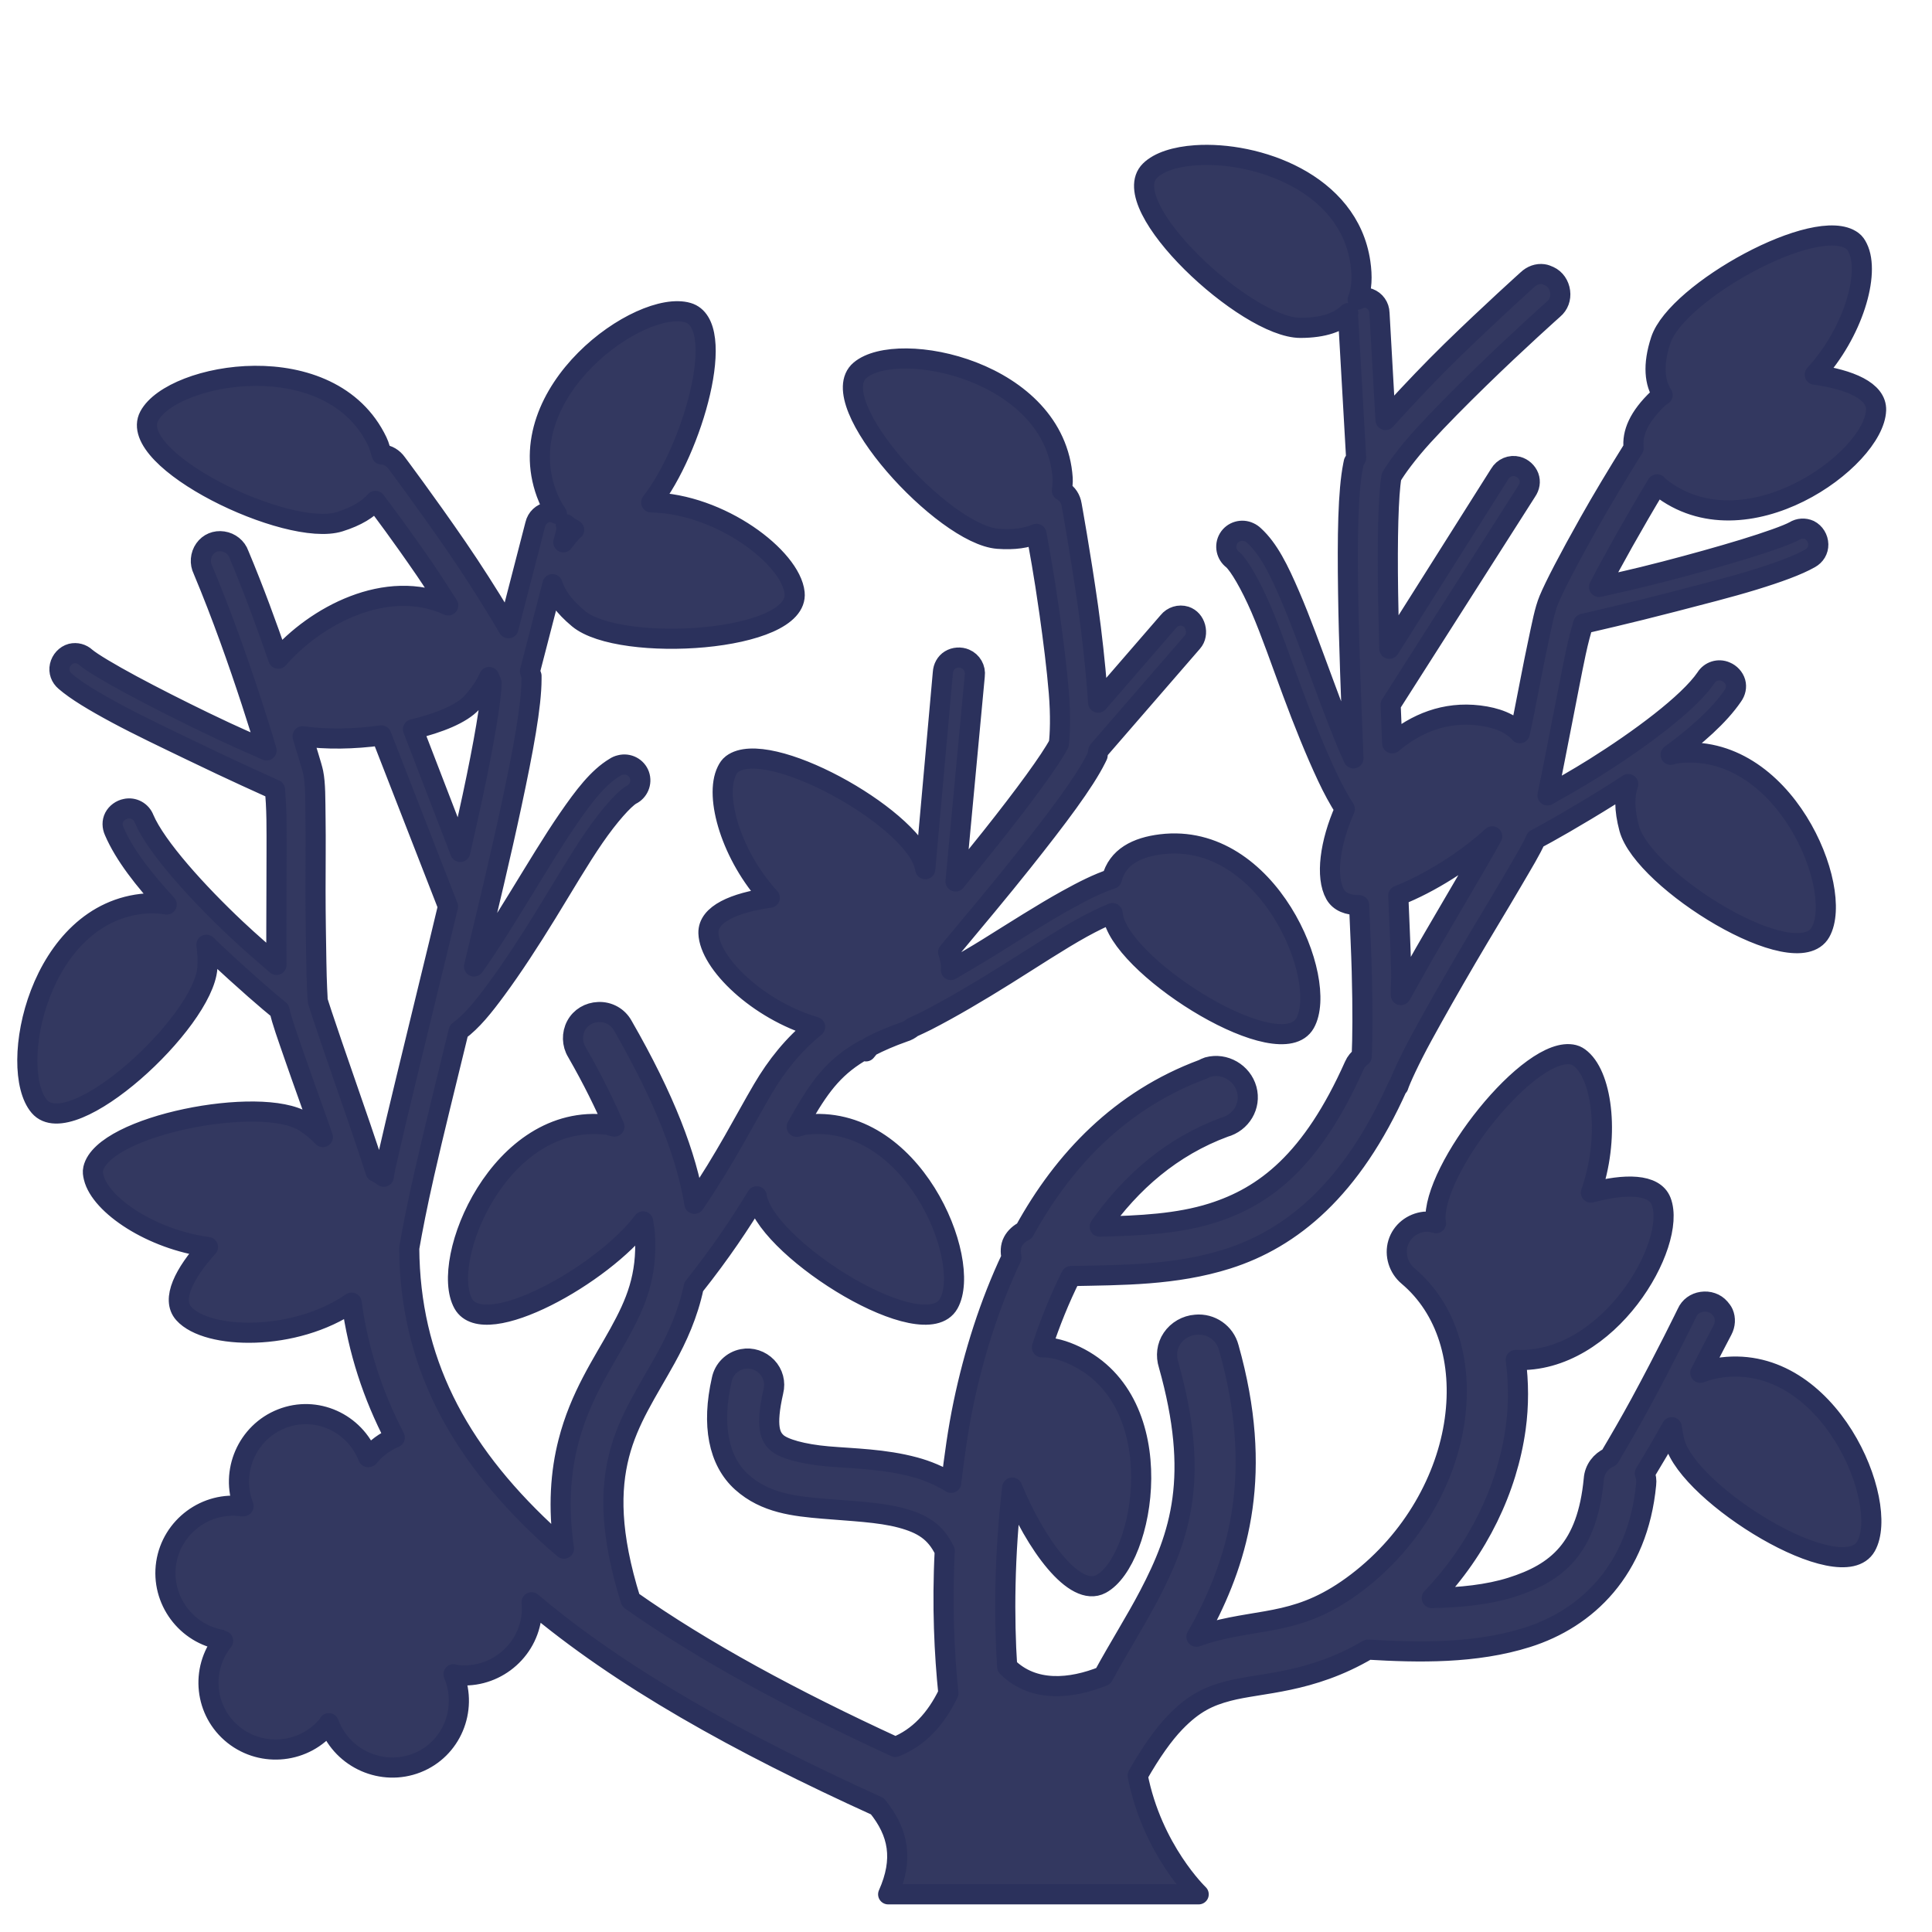 <?xml version="1.0" encoding="UTF-8" standalone="no"?>
<svg xmlns:dc="http://purl.org/dc/elements/1.1/" xmlns:cc="http://creativecommons.org/ns#" xmlns:rdf="http://www.w3.org/1999/02/22-rdf-syntax-ns#" xmlns:svg="http://www.w3.org/2000/svg" xmlns="http://www.w3.org/2000/svg" viewBox="0 0 48 48" height="100%" width="100%" version="1.0" >
<defs >
<pattern y="0" x="0" height="6" width="6" patternUnits="userSpaceOnUse" />
</defs>
<path style="fill:#333860;fill-rule:evenodd;stroke:#2b315c;stroke-width:0.5;stroke-linecap:round;stroke-linejoin:round;" d="M 29.705 3.857 C 29.204 3.891 28.791 4.023 28.572 4.240 C 27.695 5.105 30.960 8.151 32.312 8.146 C 32.892 8.144 33.263 8.003 33.498 7.779 C 33.497 7.791 33.489 7.801 33.490 7.814 L 33.693 11.378 C 33.682 11.396 33.673 11.414 33.664 11.431 L 33.634 11.484 L 33.619 11.558 C 33.490 12.207 33.473 13.316 33.494 14.728 C 33.511 15.955 33.568 17.392 33.626 18.841 C 33.371 18.279 33.121 17.610 32.865 16.919 C 32.591 16.181 32.320 15.424 32.046 14.791 C 31.773 14.157 31.521 13.639 31.158 13.308 C 31.123 13.274 31.083 13.246 31.039 13.226 C 30.854 13.137 30.628 13.202 30.523 13.378 C 30.417 13.555 30.465 13.785 30.630 13.906 C 30.787 14.048 31.062 14.513 31.322 15.113 C 31.581 15.713 31.835 16.455 32.111 17.197 C 32.386 17.938 32.680 18.670 32.974 19.296 C 33.117 19.601 33.260 19.862 33.412 20.101 C 33.038 20.943 32.930 21.789 33.171 22.218 C 33.280 22.410 33.493 22.489 33.767 22.488 C 33.790 23.044 33.821 23.670 33.833 24.140 C 33.859 25.104 33.852 25.789 33.832 26.244 C 33.753 26.304 33.687 26.382 33.646 26.476 C 32.591 28.844 31.414 29.728 30.119 30.138 C 29.269 30.407 28.325 30.451 27.322 30.476 C 28.103 29.367 29.115 28.489 30.421 28.005 C 30.835 27.892 31.087 27.476 30.974 27.064 C 30.861 26.652 30.425 26.398 30.011 26.511 C 29.968 26.525 29.928 26.545 29.888 26.566 C 27.847 27.322 26.426 28.807 25.451 30.583 C 25.335 30.638 25.227 30.732 25.166 30.849 C 25.101 30.972 25.104 31.111 25.130 31.242 C 24.585 32.394 24.194 33.640 23.937 34.869 C 23.798 35.535 23.710 36.193 23.632 36.841 C 23.341 36.662 23.033 36.534 22.724 36.451 C 21.966 36.246 21.204 36.238 20.568 36.183 C 19.932 36.128 19.466 35.990 19.304 35.845 C 19.143 35.700 19.010 35.462 19.214 34.566 C 19.269 34.348 19.210 34.123 19.054 33.960 C 18.899 33.798 18.669 33.721 18.449 33.765 C 18.188 33.816 17.983 34.020 17.931 34.281 C 17.676 35.401 17.847 36.299 18.431 36.824 C 19.016 37.349 19.747 37.422 20.443 37.482 C 21.139 37.542 21.847 37.567 22.386 37.712 C 22.916 37.855 23.241 38.053 23.472 38.531 C 23.401 39.898 23.464 41.114 23.562 42.068 C 23.256 42.704 22.826 43.173 22.244 43.402 C 19.691 42.227 17.467 41.024 15.669 39.757 C 15.148 38.093 15.165 37.006 15.384 36.148 C 15.610 35.264 16.085 34.576 16.542 33.748 C 16.828 33.230 17.091 32.653 17.236 31.970 C 17.914 31.118 18.401 30.380 18.802 29.722 C 18.809 29.752 18.810 29.776 18.818 29.806 C 19.168 31.112 22.965 33.463 23.570 32.390 C 24.174 31.317 22.662 27.620 19.994 27.945 C 19.921 27.954 19.864 27.982 19.794 27.996 C 19.848 27.900 19.928 27.756 19.980 27.667 C 20.409 26.938 20.762 26.475 21.472 26.078 L 21.515 26.121 C 21.550 26.079 21.582 26.039 21.615 26 C 21.855 25.876 22.122 25.758 22.457 25.640 C 22.538 25.617 22.610 25.576 22.671 25.525 C 22.787 25.470 22.898 25.422 23.021 25.359 C 23.637 25.043 24.313 24.643 24.984 24.224 C 25.655 23.805 26.310 23.371 26.882 23.054 C 27.161 22.900 27.420 22.776 27.640 22.685 C 27.651 22.737 27.655 22.782 27.669 22.837 C 28.020 24.143 31.819 26.494 32.423 25.421 C 33.028 24.348 31.516 20.651 28.847 20.976 C 28.243 21.05 27.764 21.287 27.623 21.835 C 27.277 21.948 26.914 22.132 26.507 22.357 C 25.903 22.691 25.226 23.126 24.558 23.542 C 24.230 23.747 23.937 23.912 23.625 24.099 C 23.636 23.959 23.612 23.811 23.556 23.658 C 24.199 22.887 24.861 22.097 25.398 21.421 C 26.277 20.316 26.942 19.432 27.236 18.839 L 27.269 18.771 L 27.277 18.710 C 27.280 18.691 27.284 18.670 27.287 18.650 L 29.625 15.953 C 29.713 15.853 29.733 15.714 29.699 15.585 C 29.664 15.457 29.579 15.354 29.453 15.312 C 29.298 15.264 29.129 15.316 29.027 15.443 L 27.283 17.457 C 27.274 17.343 27.269 17.243 27.259 17.123 C 27.207 16.487 27.130 15.770 27.035 15.093 C 26.843 13.740 26.625 12.544 26.625 12.544 C 26.601 12.396 26.520 12.267 26.394 12.195 C 26.391 12.193 26.387 12.192 26.384 12.191 C 26.390 12.088 26.409 11.994 26.402 11.884 C 26.224 9.202 22.310 8.405 21.369 9.199 C 20.427 9.993 23.445 13.285 24.792 13.386 C 25.204 13.417 25.511 13.366 25.75 13.263 C 25.815 13.623 25.926 14.188 26.074 15.234 C 26.168 15.899 26.256 16.598 26.306 17.203 C 26.354 17.776 26.336 18.259 26.306 18.484 C 26.092 18.887 25.463 19.749 24.625 20.804 C 24.355 21.143 24.042 21.529 23.740 21.900 L 24.218 16.787 C 24.242 16.609 24.144 16.438 23.980 16.369 C 23.861 16.318 23.715 16.328 23.605 16.396 C 23.495 16.464 23.433 16.583 23.425 16.712 L 22.988 21.595 C 22.974 21.545 22.968 21.501 22.951 21.449 C 22.556 20.248 19.071 18.314 18.187 18.984 C 18.128 19.029 18.092 19.085 18.058 19.154 C 17.740 19.795 18.174 21.267 19.125 22.304 C 18.253 22.426 17.586 22.708 17.601 23.183 C 17.625 23.933 18.834 25.095 20.251 25.513 C 19.705 25.959 19.295 26.472 18.947 27.064 C 18.489 27.843 18.038 28.751 17.253 29.908 C 17.057 28.723 16.524 27.308 15.472 25.480 C 15.351 25.261 15.117 25.132 14.867 25.144 C 14.634 25.153 14.424 25.275 14.314 25.480 C 14.204 25.685 14.210 25.940 14.332 26.138 C 14.732 26.834 15.021 27.432 15.265 27.990 C 15.203 27.978 15.152 27.953 15.087 27.945 C 12.419 27.620 10.907 31.317 11.511 32.390 C 12.039 33.327 15.001 31.654 15.978 30.345 C 15.992 30.457 16.019 30.585 16.025 30.689 C 16.080 31.712 15.800 32.374 15.384 33.126 C 14.969 33.879 14.409 34.690 14.119 35.828 C 13.929 36.568 13.861 37.436 14.011 38.476 C 13.848 38.334 13.684 38.194 13.531 38.050 C 11.339 35.994 10.187 33.782 10.167 31.009 C 10.248 30.544 10.364 29.946 10.541 29.166 C 10.770 28.153 11.090 26.874 11.396 25.615 C 11.728 25.371 12.015 25.011 12.330 24.583 C 12.741 24.026 13.169 23.366 13.583 22.693 C 13.998 22.019 14.392 21.340 14.763 20.802 C 15.134 20.264 15.496 19.861 15.677 19.751 C 15.863 19.665 15.955 19.449 15.886 19.255 C 15.817 19.062 15.608 18.955 15.410 19.007 C 15.362 19.018 15.317 19.037 15.277 19.064 C 14.856 19.317 14.509 19.775 14.117 20.343 C 13.725 20.911 13.313 21.602 12.900 22.273 C 12.514 22.900 12.137 23.509 11.777 24.011 C 12.117 22.601 12.452 21.202 12.708 20.001 C 13.004 18.620 13.205 17.530 13.205 16.869 L 13.205 16.792 L 13.185 16.736 C 13.179 16.717 13.172 16.696 13.166 16.677 L 13.726 14.513 C 13.810 14.783 14.008 15.067 14.371 15.369 C 15.411 16.232 19.868 15.955 19.742 14.730 C 19.651 13.853 17.898 12.513 16.179 12.482 C 17.204 11.178 18.099 8.062 17.089 7.767 C 15.907 7.422 12.652 9.732 13.574 12.257 C 13.644 12.450 13.733 12.618 13.835 12.767 C 13.770 12.734 13.699 12.713 13.623 12.724 C 13.463 12.750 13.334 12.872 13.298 13.031 L 12.632 15.609 C 12.575 15.511 12.525 15.425 12.462 15.322 C 12.133 14.776 11.746 14.167 11.359 13.603 C 10.585 12.476 9.855 11.503 9.855 11.503 C 9.768 11.381 9.638 11.301 9.494 11.292 C 9.490 11.292 9.487 11.295 9.484 11.294 C 9.449 11.187 9.429 11.082 9.376 10.972 C 8.219 8.546 4.290 9.252 3.708 10.337 C 3.127 11.423 7.147 13.367 8.437 12.962 C 8.866 12.828 9.146 12.650 9.328 12.445 C 9.515 12.695 9.928 13.238 10.560 14.158 C 10.762 14.452 10.941 14.742 11.136 15.041 C 9.599 14.338 7.817 15.320 6.914 16.365 C 6.632 15.548 6.311 14.666 5.937 13.775 C 5.878 13.602 5.719 13.477 5.539 13.451 C 5.358 13.424 5.188 13.493 5.082 13.642 C 4.976 13.791 4.960 13.995 5.042 14.158 C 5.517 15.289 5.929 16.467 6.242 17.423 C 6.394 17.888 6.526 18.307 6.623 18.644 C 6.187 18.446 5.884 18.327 5.082 17.939 C 4.460 17.638 3.814 17.311 3.275 17.021 C 2.736 16.731 2.279 16.459 2.132 16.333 C 2.035 16.243 1.900 16.207 1.771 16.238 C 1.629 16.276 1.518 16.400 1.486 16.544 C 1.454 16.689 1.506 16.830 1.619 16.925 C 1.893 17.162 2.338 17.429 2.894 17.728 C 3.450 18.027 4.112 18.341 4.740 18.644 C 5.833 19.173 6.590 19.508 6.832 19.619 C 6.847 19.799 6.864 20.046 6.869 20.363 C 6.876 20.870 6.869 21.486 6.869 22.121 C 6.869 22.755 6.861 23.396 6.869 23.916 C 6.869 23.938 6.868 23.950 6.869 23.972 C 6.567 23.711 6.241 23.433 5.861 23.076 C 4.912 22.182 3.881 21.048 3.580 20.343 C 3.510 20.158 3.315 20.052 3.123 20.095 C 3.004 20.118 2.893 20.198 2.837 20.306 C 2.782 20.414 2.787 20.539 2.837 20.650 C 3.089 21.240 3.583 21.866 4.142 22.472 C 3.983 22.449 3.820 22.432 3.642 22.445 C 0.960 22.634 0.178 26.550 0.976 27.488 C 1.774 28.426 5.057 25.395 5.152 24.046 C 5.167 23.825 5.153 23.641 5.128 23.472 C 5.189 23.530 5.250 23.592 5.310 23.648 C 6.096 24.387 6.690 24.893 6.945 25.099 C 7.001 25.365 7.133 25.723 7.326 26.283 C 7.518 26.841 7.775 27.540 8.021 28.25 C 7.897 28.120 7.752 27.991 7.552 27.867 C 6.479 27.200 2.564 27.957 2.316 29.039 C 2.299 29.111 2.310 29.177 2.328 29.251 C 2.495 29.947 3.773 30.797 5.167 30.982 C 4.578 31.635 4.249 32.280 4.566 32.634 C 5.149 33.287 7.328 33.337 8.736 32.363 C 8.898 33.555 9.264 34.670 9.808 35.714 C 9.566 35.819 9.342 35.976 9.167 36.195 C 9.164 36.199 9.151 36.198 9.148 36.203 C 8.811 35.345 7.853 34.911 6.998 35.248 C 6.142 35.584 5.716 36.562 6.052 37.419 C 6.047 37.419 6.038 37.428 6.033 37.427 C 5.123 37.290 4.265 37.927 4.128 38.837 C 3.992 39.748 4.627 40.608 5.537 40.746 C 5.539 40.746 5.542 40.765 5.544 40.765 C 4.972 41.485 5.085 42.529 5.804 43.103 C 6.524 43.677 7.585 43.559 8.158 42.839 C 8.164 42.831 8.163 42.820 8.169 42.812 C 8.174 42.825 8.180 42.838 8.185 42.851 C 8.522 43.708 9.501 44.136 10.357 43.800 C 11.213 43.464 11.619 42.491 11.283 41.634 C 11.277 41.621 11.273 41.608 11.267 41.595 C 11.277 41.597 11.284 41.605 11.294 41.607 C 12.204 41.744 13.062 41.109 13.199 40.199 C 13.219 40.066 13.218 39.936 13.207 39.808 C 15.424 41.681 18.336 43.303 21.798 44.876 C 22.327 45.528 22.454 46.193 22.066 47.064 L 29.781 47.064 C 29.781 47.064 28.625 45.960 28.265 44.113 C 28.597 43.526 28.913 43.087 29.193 42.796 C 29.665 42.306 30.042 42.139 30.511 42.015 C 31.325 41.800 32.544 41.833 33.986 40.984 C 35.244 41.059 36.653 41.087 37.941 40.681 C 39.423 40.214 40.695 39.007 40.898 36.876 C 40.910 36.782 40.895 36.691 40.865 36.605 C 41.091 36.232 41.319 35.848 41.535 35.458 C 41.551 35.576 41.571 35.698 41.607 35.833 C 41.957 37.139 45.756 39.488 46.361 38.416 C 46.965 37.343 45.453 33.648 42.785 33.972 C 42.587 33.996 42.408 34.044 42.244 34.107 C 42.432 33.737 42.794 33.046 42.794 33.046 C 42.864 32.913 42.874 32.759 42.816 32.626 C 42.797 32.582 42.762 32.539 42.730 32.501 C 42.676 32.438 42.606 32.391 42.529 32.365 C 42.452 32.338 42.368 32.331 42.285 32.343 C 42.118 32.367 41.980 32.466 41.912 32.619 C 41.912 32.619 41.389 33.696 40.748 34.876 C 40.500 35.332 40.241 35.778 39.988 36.205 C 39.770 36.301 39.614 36.505 39.597 36.751 C 39.433 38.470 38.683 39.079 37.548 39.437 C 36.967 39.620 36.288 39.689 35.572 39.703 C 36.736 38.484 37.448 36.984 37.656 35.490 C 37.735 34.917 37.731 34.344 37.658 33.787 C 39.969 33.893 41.679 30.905 41.271 29.847 C 41.100 29.404 40.375 29.404 39.525 29.630 C 39.996 28.305 39.825 26.778 39.283 26.312 C 39.224 26.262 39.169 26.225 39.097 26.207 C 38.022 25.934 35.563 29.072 35.667 30.332 C 35.669 30.353 35.675 30.369 35.677 30.390 C 35.586 30.361 35.490 30.346 35.392 30.353 C 35.086 30.387 34.823 30.592 34.734 30.886 C 34.645 31.180 34.748 31.505 34.984 31.703 C 35.945 32.514 36.343 33.833 36.142 35.277 C 35.941 36.721 35.115 38.246 33.718 39.312 C 32.330 40.371 31.431 40.191 30.119 40.539 C 29.990 40.573 29.859 40.616 29.726 40.664 C 29.785 40.555 29.847 40.455 29.906 40.343 C 30.777 38.676 31.402 36.578 30.529 33.482 C 30.433 33.117 30.085 32.875 29.708 32.912 C 29.474 32.929 29.252 33.056 29.121 33.25 C 28.989 33.443 28.962 33.684 29.033 33.908 C 29.813 36.676 29.332 38.138 28.550 39.632 C 28.213 40.277 27.796 40.931 27.410 41.642 C 26.610 41.965 25.671 42.057 25.023 41.410 C 24.944 40.229 24.950 38.631 25.148 36.958 C 25.723 38.358 26.695 39.707 27.355 39.353 C 28.440 38.771 29.143 34.841 26.716 33.685 C 26.430 33.549 26.149 33.468 25.886 33.474 C 26.089 32.858 26.329 32.262 26.609 31.703 C 27.867 31.677 29.189 31.690 30.494 31.277 C 32.089 30.771 33.580 29.556 34.728 26.984 L 34.742 26.988 C 34.794 26.824 35.024 26.322 35.339 25.744 C 35.655 25.165 36.047 24.476 36.441 23.802 C 36.835 23.128 37.239 22.469 37.548 21.939 C 37.847 21.428 38.047 21.101 38.154 20.851 C 38.444 20.698 39.126 20.318 40.041 19.746 C 40.176 19.661 40.315 19.569 40.453 19.480 C 40.357 19.752 40.350 20.108 40.476 20.578 C 40.826 21.883 44.625 24.233 45.230 23.160 C 45.835 22.087 44.322 18.392 41.654 18.716 C 41.600 18.723 41.559 18.744 41.507 18.753 C 42.137 18.287 42.705 17.794 43.050 17.289 C 43.121 17.190 43.150 17.067 43.117 16.951 C 43.083 16.834 42.990 16.735 42.878 16.689 C 42.698 16.609 42.486 16.675 42.382 16.843 C 41.950 17.476 40.716 18.386 39.611 19.078 C 39.169 19.354 38.793 19.564 38.447 19.761 C 38.451 19.740 38.454 19.726 38.458 19.705 C 38.567 19.197 38.684 18.567 38.808 17.945 C 38.932 17.323 39.044 16.716 39.150 16.220 C 39.216 15.910 39.283 15.671 39.333 15.498 C 39.591 15.436 40.400 15.256 41.576 14.951 C 42.250 14.775 42.961 14.597 43.564 14.412 C 44.167 14.227 44.655 14.051 44.970 13.873 C 45.099 13.801 45.178 13.673 45.175 13.525 C 45.172 13.377 45.087 13.235 44.955 13.169 C 44.834 13.114 44.694 13.123 44.582 13.193 C 44.413 13.288 43.913 13.465 43.328 13.644 C 42.743 13.823 42.044 14.017 41.376 14.191 C 40.513 14.415 40.194 14.474 39.728 14.583 C 39.889 14.271 40.100 13.885 40.339 13.458 C 40.585 13.022 40.865 12.536 41.169 12.033 C 41.196 12.055 41.212 12.081 41.240 12.103 C 43.358 13.773 46.572 11.415 46.611 10.187 C 46.626 9.712 45.959 9.430 45.087 9.308 C 46.037 8.271 46.472 6.798 46.154 6.158 C 46.120 6.089 46.084 6.032 46.025 5.988 C 45.141 5.318 41.656 7.252 41.261 8.453 C 41.057 9.076 41.111 9.515 41.308 9.814 C 41.271 9.841 41.226 9.871 41.195 9.900 C 40.710 10.360 40.546 10.768 40.587 11.130 C 40.181 11.782 39.797 12.421 39.484 12.978 C 38.980 13.874 38.624 14.557 38.482 14.900 C 38.373 15.164 38.311 15.505 38.203 16.013 C 38.094 16.521 37.981 17.133 37.857 17.755 C 37.824 17.920 37.793 18.054 37.759 18.216 C 37.529 17.958 37.169 17.826 36.748 17.775 C 35.901 17.672 35.173 17.974 34.589 18.468 C 34.576 18.148 34.561 17.824 34.550 17.507 L 37.931 12.203 C 38.005 12.096 38.029 11.965 37.984 11.843 C 37.938 11.722 37.830 11.624 37.705 11.591 C 37.532 11.545 37.349 11.622 37.259 11.777 L 34.517 16.119 C 34.505 15.640 34.492 15.143 34.486 14.710 C 34.466 13.362 34.493 12.295 34.570 11.845 C 34.683 11.649 34.965 11.259 35.353 10.833 C 35.762 10.385 36.259 9.885 36.740 9.416 C 37.702 8.477 38.597 7.681 38.597 7.681 C 38.726 7.573 38.783 7.412 38.761 7.246 C 38.739 7.079 38.642 6.931 38.490 6.861 C 38.444 6.840 38.391 6.818 38.343 6.812 C 38.200 6.792 38.058 6.845 37.949 6.949 C 37.949 6.949 37.043 7.762 36.064 8.716 C 35.575 9.194 35.078 9.716 34.648 10.187 C 34.567 10.276 34.499 10.351 34.423 10.435 L 34.273 7.777 C 34.269 7.614 34.167 7.470 34.015 7.414 C 33.918 7.379 33.821 7.399 33.732 7.443 C 33.838 7.180 33.848 6.864 33.798 6.523 C 33.508 4.528 31.207 3.754 29.705 3.857 z M 14.056 13.025 C 14.120 13.080 14.190 13.126 14.265 13.164 C 14.262 13.166 14.258 13.167 14.255 13.169 C 14.150 13.265 14.077 13.371 13.996 13.474 L 14.060 13.222 C 14.078 13.156 14.075 13.088 14.056 13.025 z M 12.152 16.820 C 12.169 16.863 12.203 16.931 12.214 16.964 C 12.202 17.420 12.022 18.472 11.740 19.791 C 11.649 20.213 11.541 20.699 11.435 21.166 L 10.261 18.119 C 10.911 17.960 11.467 17.738 11.726 17.453 C 11.933 17.225 12.066 17.017 12.152 16.820 z M 9.474 18.271 L 11.130 22.521 C 10.984 23.146 10.827 23.774 10.673 24.412 C 10.282 26.034 9.884 27.634 9.589 28.937 C 9.558 29.077 9.548 29.152 9.535 29.236 C 9.473 29.191 9.409 29.148 9.332 29.113 C 9.212 28.747 9.094 28.383 8.962 28.001 C 8.706 27.260 8.456 26.533 8.257 25.958 C 8.059 25.384 7.903 24.905 7.896 24.871 C 7.891 24.849 7.866 24.404 7.859 23.896 C 7.851 23.388 7.839 22.755 7.839 22.121 C 7.839 21.486 7.847 20.865 7.839 20.345 C 7.832 19.826 7.839 19.479 7.783 19.199 C 7.751 19.040 7.600 18.582 7.517 18.292 C 8.094 18.375 8.789 18.366 9.474 18.271 z M 37.074 20.779 C 36.974 20.958 36.902 21.091 36.699 21.439 C 36.392 21.964 36.005 22.626 35.609 23.304 C 35.325 23.790 35.063 24.263 34.804 24.722 C 34.799 24.466 34.820 24.394 34.812 24.101 C 34.798 23.570 34.764 22.863 34.740 22.251 C 35.525 21.943 36.423 21.375 37.074 20.779 z " />
</svg>
